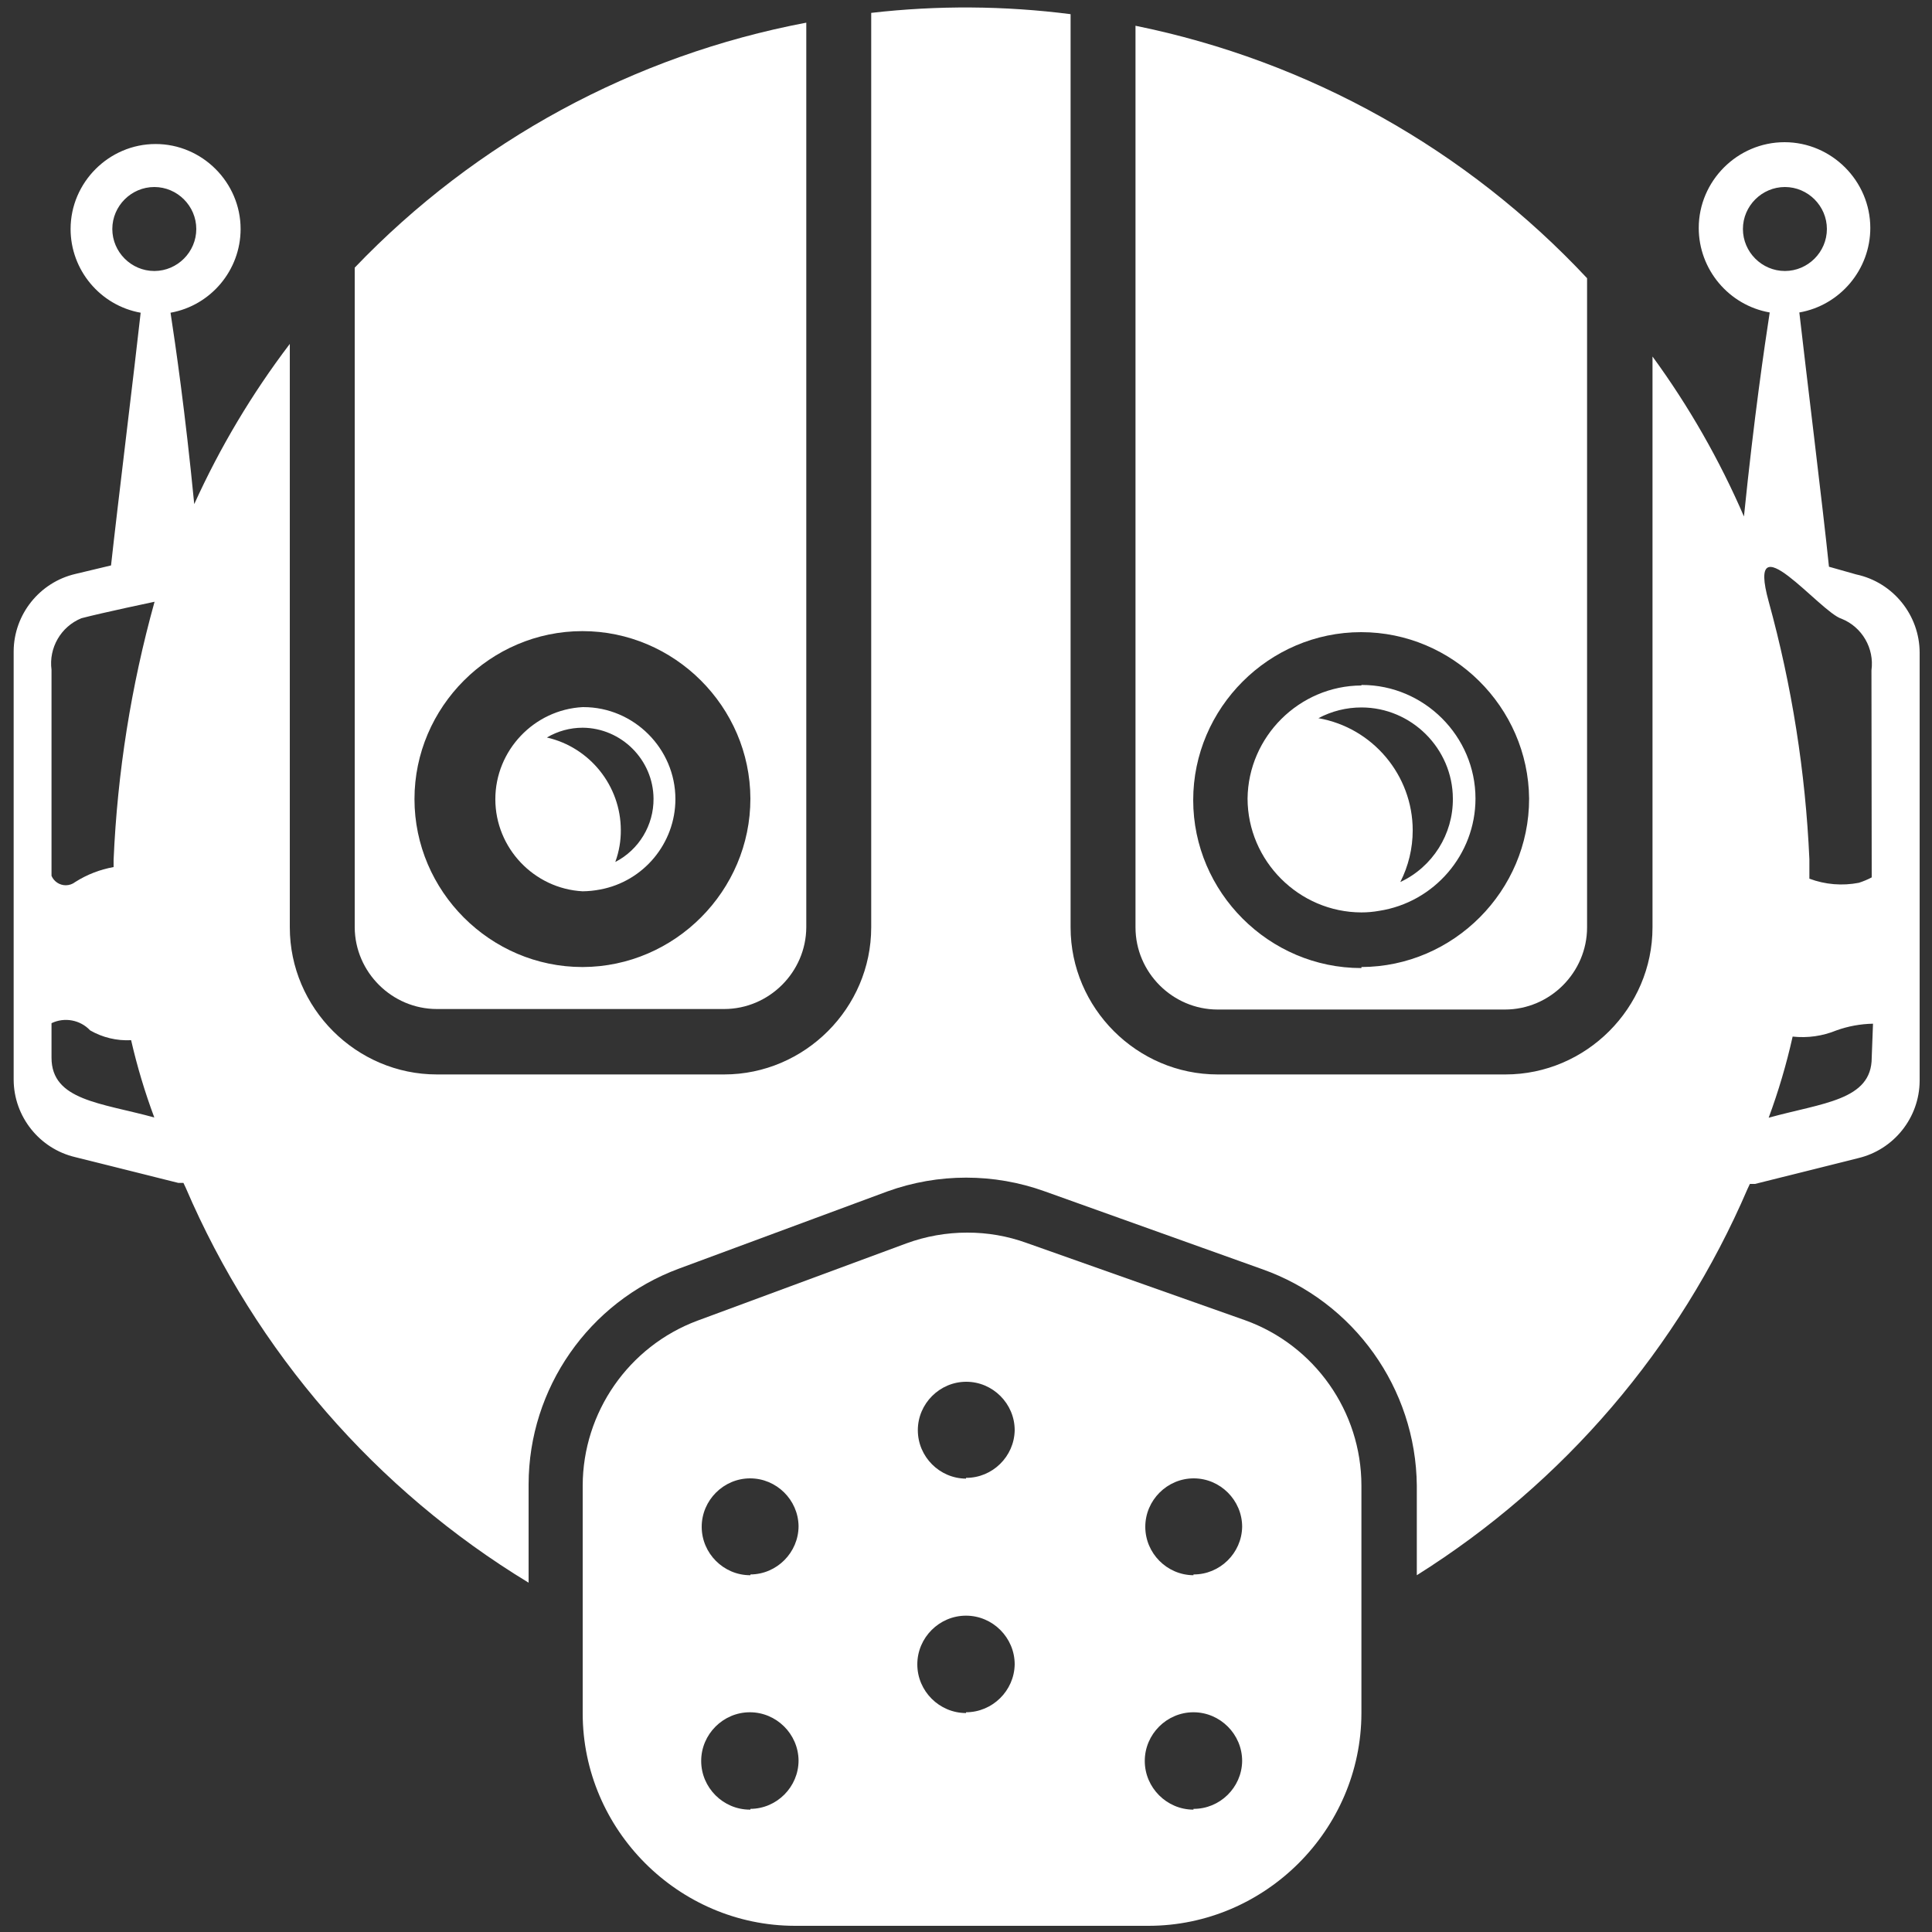 <?xml version="1.0" encoding="UTF-8" standalone="no"?><!DOCTYPE svg PUBLIC "-//W3C//DTD SVG 1.1//EN" "http://www.w3.org/Graphics/SVG/1.1/DTD/svg11.dtd"><svg width="100%" height="100%" viewBox="0 0 75 75" version="1.1" xmlns="http://www.w3.org/2000/svg" xmlns:xlink="http://www.w3.org/1999/xlink" xml:space="preserve" xmlns:serif="http://www.serif.com/" style="fill-rule:evenodd;clip-rule:evenodd;stroke-linejoin:round;stroke-miterlimit:2;"><rect x="0" y="0" width="75" height="75" fill="#333333" stroke="none"/><g id="CompIcon"><path d="M22.62,27.45c-1.89,0.1 -3.391,1.682 -3.391,3.575c0,1.893 1.501,3.475 3.391,3.575c0.228,-0.003 0.456,-0.026 0.68,-0.07c1.685,-0.313 2.919,-1.796 2.919,-3.51c-0,-1.959 -1.612,-3.57 -3.57,-3.57c-0.01,-0 -0.019,-0 -0.029,0Zm1.27,6c0.142,-0.394 0.214,-0.811 0.21,-1.23c-0.004,-1.713 -1.2,-3.209 -2.87,-3.59c0.421,-0.249 0.901,-0.38 1.39,-0.38c1.504,0.011 2.739,1.246 2.75,2.75c0.01,1.032 -0.564,1.985 -1.48,2.46l0,-0.01Z" style="fill:#fff;fill-rule:nonzero;"/><path d="M13.77,10.39l0,25.61c0.011,1.742 1.447,3.17 3.19,3.17c0.013,0 0.027,0 0.04,0l11.11,0c1.742,0 3.179,-1.428 3.19,-3.17l0,-35.12c-6.691,1.265 -12.822,4.591 -17.53,9.51Zm8.85,27.15c-0.003,0 -0.007,0 -0.01,0c-3.577,0 -6.52,-2.943 -6.52,-6.52c0,-3.577 2.943,-6.52 6.52,-6.52c3.569,0 6.509,2.931 6.52,6.5c0.005,3.578 -2.932,6.529 -6.51,6.54Z" style="fill:#fff;fill-rule:nonzero;"/><path d="M52.85,26.61c-2.409,0.011 -4.393,1.981 -4.42,4.39c0.005,2.423 1.997,4.415 4.42,4.42c0.228,0 0.456,-0.02 0.68,-0.06c2.146,-0.326 3.748,-2.19 3.748,-4.36c0,-2.419 -1.991,-4.41 -4.41,-4.41c-0.006,-0 -0.012,-0 -0.018,0l0,0.02Zm1.51,7.63c0.316,-0.621 0.481,-1.309 0.481,-2.006c0,-2.139 -1.553,-3.987 -3.661,-4.354c0.514,-0.274 1.088,-0.417 1.67,-0.417c1.943,-0 3.543,1.594 3.55,3.537c0.013,1.384 -0.786,2.654 -2.04,3.24Z" style="fill:#fff;fill-rule:nonzero;"/><path d="M44.08,1l0,35c0,1.75 1.44,3.19 3.19,3.19l11.15,0c1.75,0 3.19,-1.44 3.19,-3.19l0,-25.2c-4.683,-5.008 -10.811,-8.434 -17.53,-9.8Zm8.77,36.58c-0.003,0 -0.006,0 -0.01,0c-3.576,0 -6.52,-2.943 -6.52,-6.52c0,-3.577 2.944,-6.52 6.52,-6.52c3.554,0 6.487,2.906 6.52,6.46c0.005,3.578 -2.932,6.529 -6.51,6.54l-0,0.04Z" style="fill:#fff;fill-rule:nonzero;"/><path d="M48.33,51.25l-8.48,-3c-0.737,-0.267 -1.516,-0.402 -2.3,-0.4c-0.809,-0.001 -1.611,0.141 -2.37,0.42l-8.11,3c-2.665,0.997 -4.443,3.555 -4.45,6.4l0,8.84c-0,4.522 3.718,8.245 8.24,8.25l13.73,0c4.525,-0.005 8.249,-3.725 8.26,-8.25l0,-8.84c-0,-2.873 -1.816,-5.451 -4.52,-6.42Zm-19.2,19c-0.007,0 -0.013,0 -0.02,0c-1.037,0 -1.89,-0.853 -1.89,-1.89c0,-1.037 0.853,-1.89 1.89,-1.89c1.029,0 1.879,0.841 1.89,1.87c0,1.028 -0.842,1.875 -1.87,1.88l0,0.03Zm0,-9.1c-0.003,0 -0.007,0 -0.01,0c-1.031,0 -1.88,-0.849 -1.88,-1.88c0,-1.031 0.849,-1.88 1.88,-1.88c1.02,0 1.864,0.83 1.88,1.85c0,1.028 -0.842,1.875 -1.87,1.88l0,0.03Zm8.37,5.35c-1.037,0 -1.89,-0.853 -1.89,-1.89c0,-1.037 0.853,-1.89 1.89,-1.89c1.037,0 1.89,0.853 1.89,1.89c-0.016,1.025 -0.864,1.86 -1.89,1.86l0,0.03Zm0,-9.1c-1.028,-0.005 -1.87,-0.852 -1.87,-1.88c0,-1.031 0.849,-1.88 1.88,-1.88c1.031,0 1.88,0.849 1.88,1.88c-0.016,1.024 -0.866,1.856 -1.89,1.85l-0,0.03Zm8.83,12.85c-1.037,-0 -1.89,-0.853 -1.89,-1.89c0,-1.037 0.853,-1.89 1.89,-1.89c1.037,0 1.89,0.853 1.89,1.89c0,0.003 0,0.007 -0,0.01c-0.016,1.024 -0.866,1.856 -1.89,1.85l-0,0.03Zm-0,-9.1c-1.028,-0.005 -1.87,-0.852 -1.87,-1.88c0,-1.031 0.849,-1.88 1.88,-1.88c1.031,0 1.88,0.849 1.88,1.88c-0.016,1.024 -0.866,1.856 -1.89,1.85l-0,0.03Z" style="fill:#fff;fill-rule:nonzero;"/><path d="M72.06,22.3l-1.06,-0.3c-0.22,-2.16 -0.93,-7.92 -1.15,-9.87c1.586,-0.278 2.755,-1.669 2.755,-3.28c0,-1.827 -1.503,-3.33 -3.33,-3.33c-1.827,0 -3.33,1.503 -3.33,3.33c0,1.611 1.169,3.002 2.755,3.28c-0.2,1.3 -0.61,4.08 -1,7.92c-0.948,-2.196 -2.139,-4.279 -3.55,-6.21l0,22.16c0,3.132 -2.578,5.71 -5.71,5.71l-11.17,0c-3.132,0 -5.71,-2.578 -5.71,-5.71l0,-35.45c-2.569,-0.329 -5.167,-0.346 -7.74,-0.05l0,35.5c0,3.132 -2.578,5.71 -5.71,5.71l-11.11,0c-0.013,0 -0.027,0 -0.04,0c-3.132,0 -5.71,-2.577 -5.71,-5.71l0,-22.65c-1.466,1.928 -2.71,4.014 -3.71,6.22c-0.35,-3.59 -0.73,-6.19 -0.92,-7.43c1.568,-0.28 2.72,-1.656 2.72,-3.249c0,-1.81 -1.49,-3.3 -3.3,-3.3c-1.81,0 -3.3,1.49 -3.3,3.3c0,1.593 1.152,2.969 2.72,3.249c-0.21,1.92 -0.91,7.61 -1.15,9.81l-1.38,0.33c-1.393,0.323 -2.391,1.57 -2.4,3l0,16.64c0.008,1.427 1.001,2.673 2.39,3l4,1l0.2,0l0.09,0.19c2.731,6.371 7.386,11.732 13.31,15.33l0,-3.82c0.005,-3.725 2.338,-7.074 5.83,-8.37l8.1,-3c1.974,-0.712 4.136,-0.712 6.11,0l8.44,3.02c3.558,1.258 5.964,4.626 6,8.4l0,3.48c5.704,-3.579 10.184,-8.812 12.84,-15l0.09,-0.19l0.2,0l4,-1c1.389,-0.327 2.382,-1.573 2.39,-3l0,-16.62c-0.001,-1.461 -1.031,-2.735 -2.46,-3.04Zm-67.7,-13.41c0,-0.894 0.736,-1.63 1.63,-1.63c0.894,0 1.63,0.736 1.63,1.63c-0,0.89 -0.73,1.625 -1.62,1.63c-0.003,0 -0.007,0 -0.01,0c-0.894,0 -1.63,-0.736 -1.63,-1.63c-0,0 -0,0 0,0Zm-2.36,32.17l0,-1.34c0.506,-0.243 1.116,-0.13 1.5,0.28c0.482,0.277 1.035,0.409 1.59,0.38c0.234,1.019 0.534,2.021 0.9,3c-2.08,-0.57 -3.99,-0.66 -3.99,-2.32Zm2.41,-7.68l0,0.28c-0.53,0.094 -1.036,0.291 -1.49,0.58c-0.105,0.082 -0.235,0.126 -0.368,0.126c-0.24,-0 -0.458,-0.145 -0.552,-0.366l0,-8c-0.113,-0.85 0.366,-1.676 1.16,-2c0.84,-0.22 2.84,-0.64 2.84,-0.64c-0.909,3.269 -1.443,6.63 -1.59,10.02Zm63.25,-24.49c0,-0.894 0.736,-1.63 1.63,-1.63c0.894,0 1.63,0.736 1.63,1.63c0,0.894 -0.736,1.63 -1.63,1.63c-0.894,0 -1.63,-0.736 -1.63,-1.63Zm5,32.17c0,1.66 -1.91,1.75 -4,2.33c0.38,-1.028 0.691,-2.08 0.93,-3.15c0.578,0.063 1.162,-0.019 1.7,-0.24c0.456,-0.164 0.936,-0.251 1.42,-0.26l-0.05,1.32Zm-0,-7c-0.16,0.085 -0.328,0.155 -0.5,0.21c-0.642,0.125 -1.307,0.07 -1.92,-0.16l-0,-0.76c-0.151,-3.382 -0.681,-6.736 -1.58,-10c-0.899,-3.264 2,0.42 2.83,0.67c0.797,0.321 1.277,1.149 1.16,2l0.01,8.04Z" style="fill:#fff;fill-rule:nonzero;"/></g></svg>
